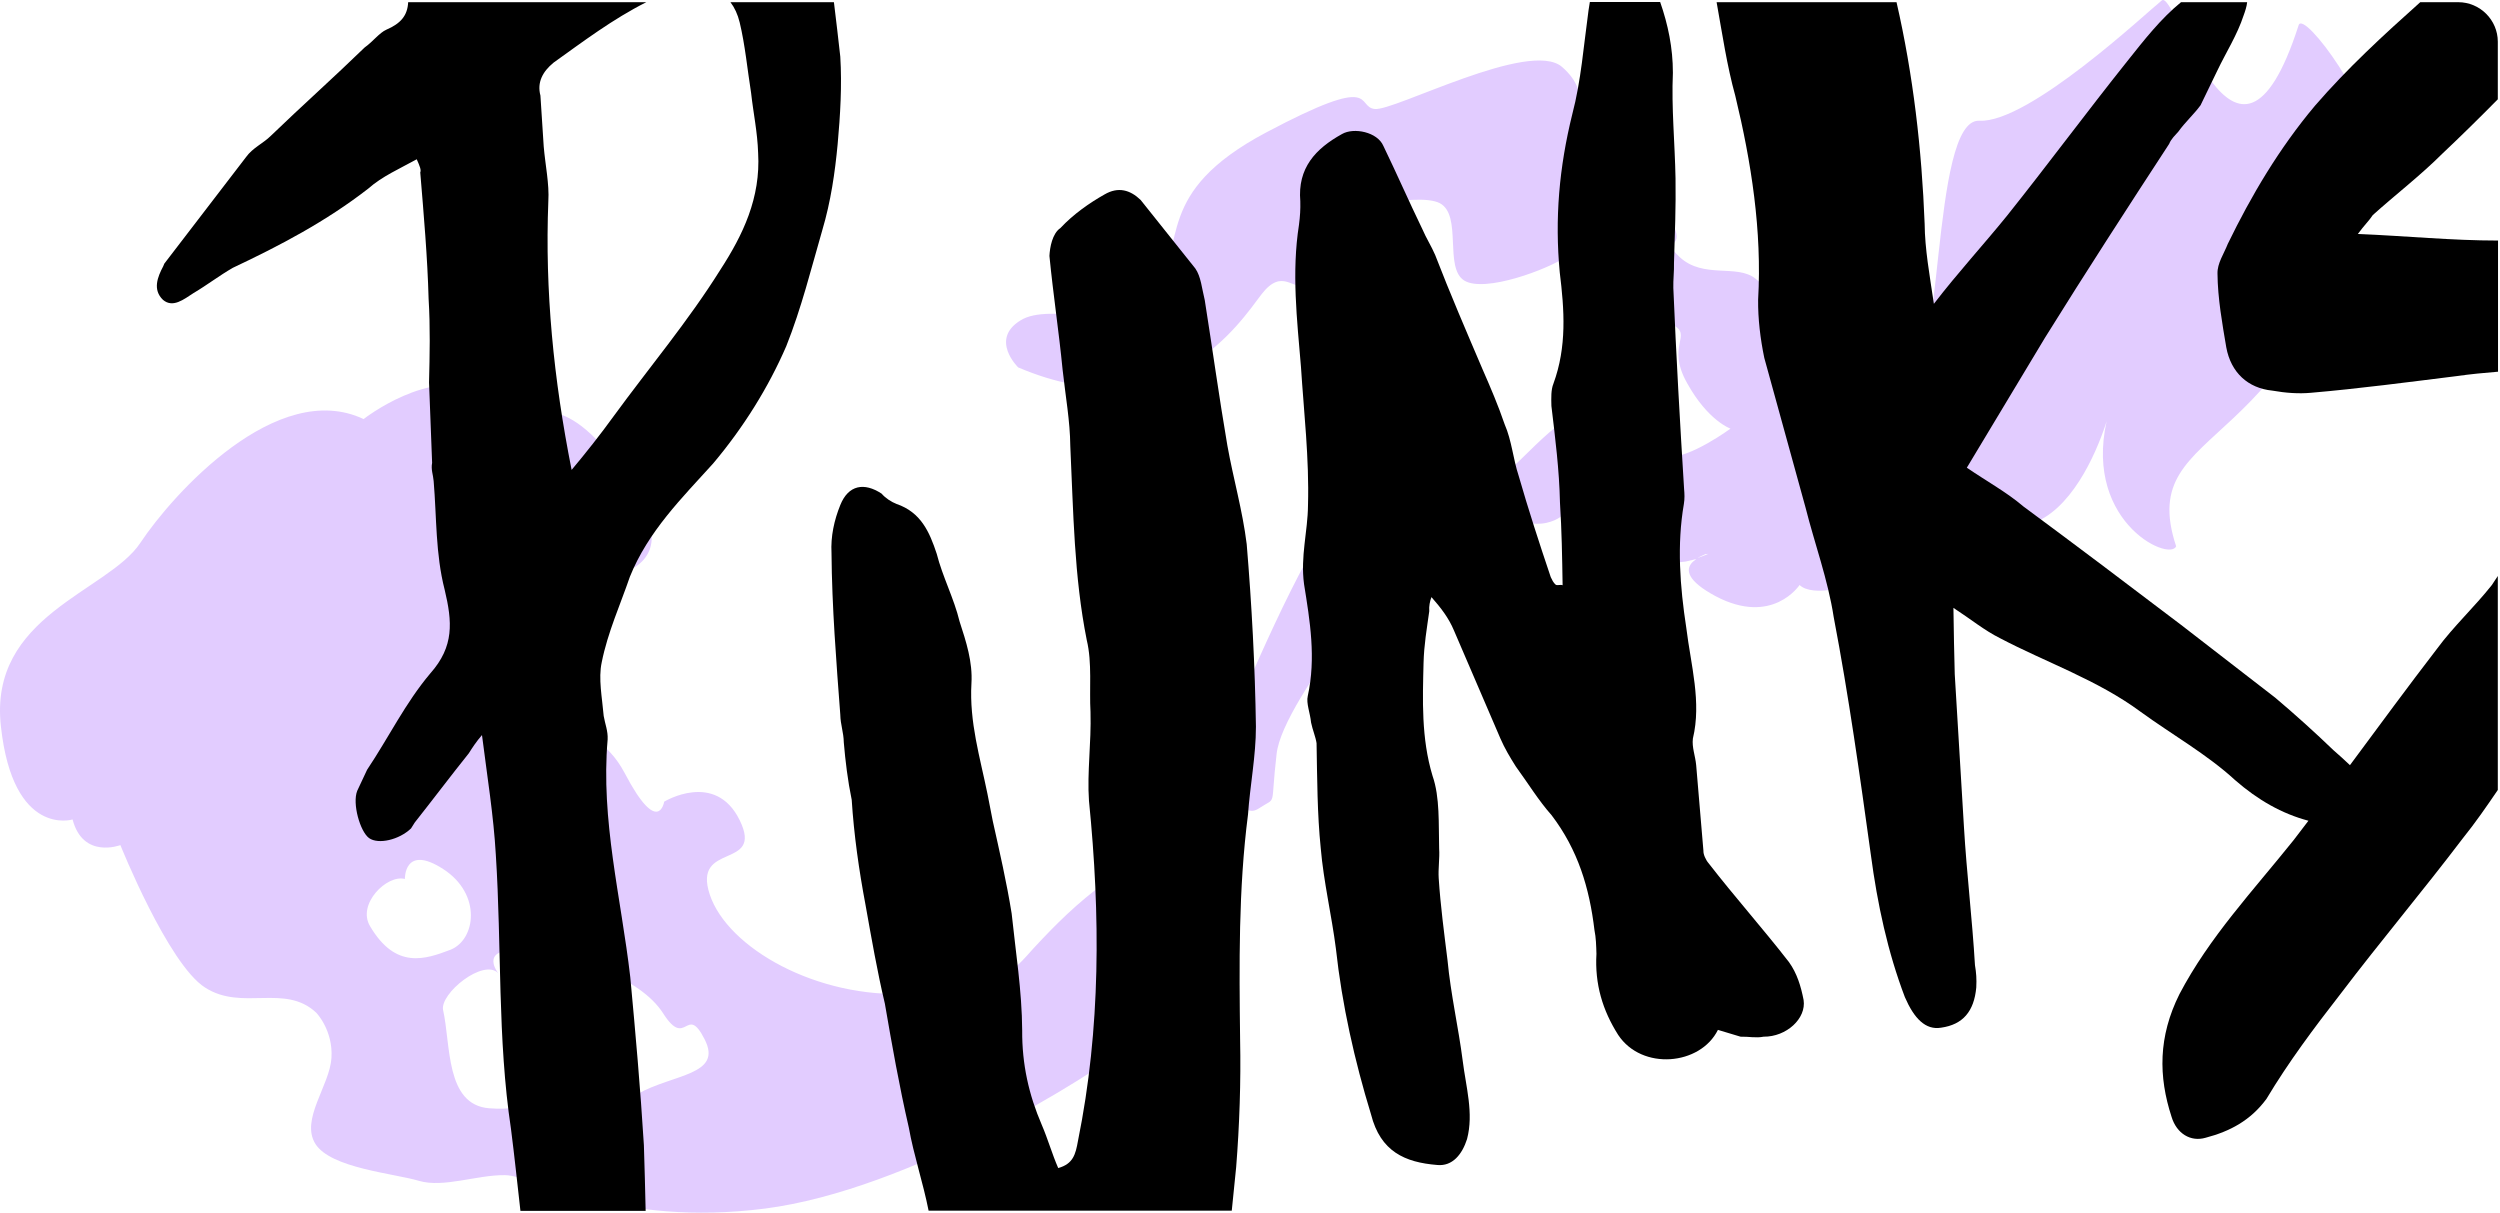 <svg width="1138" height="552" viewBox="0 0 1138 552" fill="none" xmlns="http://www.w3.org/2000/svg">
<path opacity="0.2" d="M515.669 474.634C535.045 459.017 542.558 390.026 553.828 373.026C565.098 356.223 564.702 373.619 573.204 367.886C581.508 362.351 578.147 368.677 581.113 343.176C583.881 317.477 644.382 247.893 644.382 247.893C657.826 244.137 672.457 230.299 672.457 230.299C679.377 230.694 692.229 240.578 703.894 238.008C715.559 235.439 711.803 227.729 729.399 225.752C746.996 223.973 739.878 242.753 750.555 252.044C752.532 253.823 754.707 254.811 757.079 255.404C757.87 255.602 758.661 255.8 759.452 255.8C760.441 255.998 761.627 255.998 762.615 255.998C764.197 255.998 765.779 255.8 767.361 255.602C769.14 255.207 770.919 254.811 772.304 254.416C772.304 254.416 772.501 254.416 772.501 254.218C772.106 254.416 771.71 254.811 771.513 255.009C771.315 255.207 770.92 255.405 770.722 255.602C770.524 255.8 770.326 255.998 770.129 256.195C767.361 259.358 767.756 264.3 781.003 271.417C806.904 285.057 819.162 266.277 819.162 266.277C824.698 271.812 845.063 268.452 854.949 257.579C864.834 246.706 858.705 245.125 851.785 243.939C844.667 242.555 843.086 235.241 856.53 220.81C869.975 206.379 878.872 217.054 890.735 227.927C942.734 273.196 964.285 172.378 960.133 187.006C946.096 236.427 987.418 255.998 990.582 248.683C971.008 189.379 1050.69 212.507 1078.76 67.013C1082.12 50.21 1048.71 4.15 1046.34 11.464C1017.67 100.817 990.582 -5.141 984.057 0.196C977.532 5.336 923.556 56.141 901.016 54.955C878.477 53.768 885.199 177.518 867.207 175.936C849.215 174.355 857.717 162.494 850.797 150.435C843.679 138.376 834.782 138.376 821.93 138.376C809.079 138.179 807.695 133.632 799.193 126.911C790.691 119.992 775.467 127.109 764.593 117.027C753.718 106.747 771.513 116.434 757.673 95.479C743.832 74.327 738.296 79.467 726.236 66.618C714.175 53.768 726.038 43.489 711.012 30.442C696.381 17.79 634.693 50.605 625.796 49.617C616.899 48.629 628.169 32.814 576.367 60.292C524.566 87.77 540.581 111.294 525.554 131.853C510.528 152.412 478.498 136.993 464.46 145.888C450.422 154.586 463.472 167.238 463.472 167.238C532.474 196.693 564.504 146.679 574.193 134.027C583.881 121.376 588.823 132.841 594.557 129.678C600.093 126.516 596.93 111.887 600.093 104.375C603.257 96.863 644.975 86.979 655.454 92.514C665.735 98.049 657.233 121.969 666.526 127.702C675.818 133.434 704.685 122.562 712.989 116.829C721.293 111.096 712.198 97.654 726.236 98.642C740.076 99.631 746.798 117.422 746.205 132.841C745.612 148.458 752.137 143.121 761.429 147.865C770.722 152.61 758.266 157.156 767.954 174.355C777.444 191.553 787.725 195.111 787.725 195.111C787.725 195.111 769.14 208.751 759.254 207.961C749.368 207.17 744.821 190.762 729.597 186.413C714.373 182.064 694.206 209.344 683.925 216.461C673.643 223.38 662.374 218.24 653.081 214.484C643.788 210.728 618.678 217.054 601.477 243.741C584.276 270.428 558.375 333.884 558.375 333.884C558.375 333.884 550.269 331.71 534.452 341.989C518.634 352.071 516.262 392.003 503.41 401.492C490.361 410.981 480.475 420.865 470.589 431.54C460.704 442.412 456.552 449.924 414.241 452.296C371.929 454.668 331.2 431.54 323.094 407.225C314.987 382.91 347.808 396.154 336.736 373.421C325.664 350.687 302.333 364.921 302.333 364.921C302.333 364.921 299.763 381.328 284.341 351.874C268.722 322.419 239.064 334.082 239.064 334.082C192.997 275.173 247.369 263.509 247.369 263.509C247.369 263.509 319.535 272.998 289.284 223.775C259.034 174.552 241.635 189.774 241.635 189.774C241.635 189.774 241.635 189.774 218.897 178.308C195.962 166.843 165.514 190.762 165.514 190.762C126.169 172.18 78.717 224.764 63.889 247.102C49.06 269.44 -5.312 280.115 0.422 330.722C5.958 381.328 33.045 373.026 33.045 373.026C37.79 391.212 54.794 384.689 54.794 384.689C54.794 384.689 76.542 438.854 93.348 449.529C110.154 460.401 129.728 447.552 143.963 460.994C143.963 460.994 151.674 468.902 150.883 481.553C150.092 494.205 136.648 509.624 143.568 520.694C150.488 531.765 179.354 534.137 190.624 537.497C201.894 540.858 217.118 534.73 229.97 534.928C242.821 535.125 281.573 558.649 348.203 550.149C414.043 541.649 496.293 490.251 515.669 474.634ZM777.642 252.044H777.84H777.642C777.444 252.242 777.246 252.242 776.851 252.439C776.653 252.637 776.258 252.637 775.862 252.835C775.269 253.032 774.478 253.428 773.688 253.625C773.49 253.823 773.094 253.823 772.699 254.021C773.688 253.428 774.478 253.032 775.467 252.637L776.258 252.242C776.851 252.242 777.246 252.242 777.642 252.044ZM168.48 421.655C162.351 411.574 176.191 397.934 184.297 400.108C184.297 400.108 183.902 384.096 201.696 395.561C219.491 407.027 216.525 427.784 205.057 432.33C193.59 436.679 180.145 441.424 168.48 421.655ZM249.543 506.659C241.833 497.566 242.426 506.066 222.654 504.484C202.685 502.903 205.255 475.425 201.696 459.808C200.115 452.296 220.084 436.086 226.806 443.005C225.818 441.819 218.107 430.749 238.867 432.726C260.813 434.703 291.459 444.784 301.938 461.39C312.417 477.797 312.417 456.645 320.721 473.053C329.223 489.461 306.288 488.868 290.273 497.961C274.258 506.857 257.254 515.555 249.543 506.659Z" fill="#7000FF"/>
<path d="M382.5 25.8C381.6 17.5 380.6 9.3 379.6 1H332.5C334.4 3.5 335.8 6.5 336.7 10.2C339.2 20.6 340.2 31.6 341.9 42.3C342.9 51.4 344.8 60.1 345.1 69.6C346.3 90.1 338.2 106.9 327.9 122.8C313.2 146.3 295.5 167.3 279.3 189.5C273.3 197.8 266.5 206.4 260.2 213.9C252 172.6 248 132.3 249.6 91.6C250.1 83.8 248.2 75 247.5 66.7L246 43.5C244.4 37.5 247 32.6 252 28.5C265.3 19 278.9 8.7 294.2 1H185.8C185.5 7.1 182.4 10.7 175.9 13.5C172.7 14.9 169.7 19 166 21.6C151.9 35.3 137.4 48.2 123.2 61.9C119.9 65.2 115 67.3 112 71.5L74.8 120C74.8 120 74.8 120 74.3 121.2C71.7 126.1 69.4 131.9 74.2 136.5C78.7 140.3 83.6 136.3 88.1 133.4C94.2 129.8 99.9 125.4 106 121.9C127.4 111.8 148.4 100.8 167.7 85.8C173.9 80.3 181.9 76.8 189.7 72.5C191.1 75.7 191.8 77.3 191.3 78.5C192.9 97.8 194.6 117.2 195.1 136C195.9 149 195.6 161.5 195.3 174.1L196.7 210.7C196.1 213.8 197.2 216.2 197.4 219C198.8 235.6 198.2 252 202.4 268.4C205.9 283.1 206.8 294.2 195.9 306.5C184.5 320 177 335.6 167.1 350.4L162.6 360C160.3 365.8 163.9 378.5 168 381.5C172.2 384.5 181.7 382.3 187.1 377.1L188.8 374.4C196.8 364.3 205.3 353 213.4 342.9C215.1 340.2 216.8 337.6 219.4 334.6C221.8 353.6 224.7 371.4 225.7 389.1C228.4 430.9 226.4 472.8 232.6 513.9C234.2 526.4 235.5 538.8 236.9 551.2H293.9C293.7 541.2 293.4 531.3 293.1 521.3C291.5 495.3 289.3 470.5 286.9 444.8C282.7 408.4 273.4 373.4 276.6 336.6C276.8 332.7 275.4 329.5 274.8 325.9C274.1 317.6 272.3 308.9 273.9 301.5C276.6 287.9 282.5 274.9 286.7 262.6C295 241.9 310.4 226.7 324.6 211C338.5 194.5 349.8 176.3 357.9 157.6C364.8 140.3 369.3 122.1 374.3 104.8C378.2 91.7 380.1 78.4 381.3 65.6C382.5 52.5 383.3 38.8 382.5 25.8Z" fill="black"/>
<path d="M571.7 330.8C571.3 303.3 569.8 275.3 567.5 247.7C565.6 232.3 561.4 217.9 558.7 202.8C554.9 180.6 551.8 158 548.4 136.6C547.1 131.4 546.7 125.9 544.1 122.2L519.2 91C514.4 86.4 509 84.9 502.8 88.5C495.9 92.4 488.6 97.5 482.7 103.8C479 106.3 477.9 112.6 477.7 116.5C479.4 133.9 482 150.9 483.7 168.3C485 180.2 487.1 191.7 487.2 203C488.6 232.9 488.9 262.4 494.7 291.4C497.2 301.7 495.8 313.8 496.4 324.1C496.8 338.2 494.8 351.5 495.7 364.5C500.9 416.6 501.1 468 490.7 519.3C489.6 525.5 488.5 529.8 481.7 531.7C478.9 525.3 477 518.5 474.2 512C468.3 498.3 465.2 484.4 465.3 469.1C465.2 451 462.3 433.2 460.5 415.8C458.2 401.5 455 387.6 451.9 373.7L449.5 361.4C446.1 344.7 441.2 328.7 442.2 311.1C442.8 301.3 439.8 292.1 436.8 282.9C434.3 272.5 429 262.4 426.4 252.1C423.1 242.1 419.2 233.2 408.1 229.4C405.8 228.5 403.1 226.8 401.3 224.7C393.4 219.5 386.2 220.7 382.5 229.9C379.7 236.8 378.1 244.2 378.5 251.7C378.7 276.4 380.7 301.3 382.5 325.3C382.6 330 384 333.2 384.1 338C384.8 346.3 385.9 355.4 387.7 364.1C388.7 379.9 391 396.1 394 412C396.7 427.1 399.3 442.1 402.8 456.9C406 475.5 409.3 494.2 413.7 513.3C415.9 525.7 420.2 538.4 422.7 551.1H560.7C561.4 544.5 562 537.8 562.7 531.3C564.2 512.5 564.9 492.2 564.5 473.3C564.1 439.1 563.7 405 568.1 370.7C569 357.7 571.7 344.1 571.7 330.8Z" fill="black"/>
<path d="M821 455.2C819.8 449 818 443 814.3 437.9C802.5 422.7 789.5 408.1 777.8 393C776.4 391.4 775.3 388.8 775.4 387.3L772.1 348.3C771.7 344 770.1 340.2 770.6 336.2C774.6 319.5 769.7 302.9 767.6 285.8C764.7 266.9 763.3 248 766.5 229.4C766.9 227 766.8 224.8 766.6 222.6C764.7 192 763 162 761.7 131.1C761.6 127.4 762.1 123.4 762 119.7C762.4 106.8 762.9 93.9 762.7 81.2C762.4 64.9 760.8 49.1 761.5 33.1C761.5 21.8 759.3 11.2 755.7 0.9H723.7C723.5 2.2 723.3 3.5 723.1 4.7C720.9 20.6 719.7 36.9 715.7 52C709.7 76.3 707.7 99.6 710 124C712.1 141.1 713.3 157.8 707.1 174.7C706 177.4 706.1 181.1 706.2 184.8C707.9 199.1 709.8 214 710.1 228.8C710.9 241.2 711.1 253.8 711.3 266.4C710.4 266 709.1 266.6 708.2 266.2C707 265.2 706.5 263.9 705.9 262.7C700.6 247 695.7 231.9 691.3 216.6C688.7 208.7 688.2 200.7 684.9 193.1C682 184.6 678.5 176.4 674.9 168.2C667.6 151.1 660 133.5 653.3 116.1C651.7 112.3 649.1 108.2 647.5 104.4C641.2 91.4 635.7 78.8 629.7 66.4C627 60.1 616.3 57.9 610.9 61C598.8 67.7 590.6 76.5 591.9 91.6C592 95.3 591.8 98.4 591.3 102.3C587.9 124 590.4 145.4 592.2 167C593.5 187.4 596 208.8 595.4 230C595.3 242 591.9 253.2 593.6 265.9C596.3 282.7 599.1 299.5 595.3 316.8C594.5 320.1 596.4 324.6 596.8 328.9C597.5 332.3 598.9 335.5 599.3 338.3C599.6 354.6 599.6 370.4 601.2 386.1C602.5 401.3 606.2 416.9 608.1 431.8C610.9 457.5 616.6 482.8 624.1 507.3C628.4 524.2 639.5 529.1 654.2 530.3C661.2 531 665.6 525.4 667.8 518.5C670.9 506.7 667.3 494.8 665.8 482.7C663.9 467.8 660.4 452.8 658.9 437C657.4 424.9 655.7 412.2 654.9 399.8C654.6 395.5 655.4 390.6 655.1 386.3C654.8 375.2 655.5 362.9 652.1 353.2C646.9 336 647.6 318.4 648 301.8C648.2 293.5 649.5 286.2 650.6 278.2C650.4 276 650.9 273.6 651.6 271.8C655.9 276.7 659.4 281.2 661.8 286.9L683 336.2C684.9 340.6 687.4 344.8 690 348.9C695.4 356.3 700.5 364.6 706.3 371.1C718.3 386.9 723.5 404.1 725.8 423.4C726.5 426.8 726.6 430.5 726.7 434.2C725.9 448 729.5 459.9 736.6 471.1C747.4 487.4 774 485 782 468.8L792.3 471.9C796 471.8 799.3 472.6 802.8 471.9C813.2 472 822.3 463.6 821 455.2Z" fill="black"/>
<path d="M1111.8 69.9C1120.4 61.8 1128.7 53.6 1137 45.2V19C1137 9.1 1128.9 1 1119 1H1101.7C1084.9 16 1068.5 31.1 1053.8 48.1C1037.4 67.6 1024.7 89.2 1014.1 111C1012.3 115.6 1009.3 119.8 1009.4 124.5C1009.5 135.9 1011.6 147.4 1013.4 158.1C1015.5 169.6 1023.3 176.7 1034.3 177.8C1040.5 178.9 1046.4 179.3 1051.9 178.8C1074 176.9 1096.5 173.9 1118.3 171.2C1124.6 170.3 1130.9 169.7 1137.1 169.2V109.5C1116 109.5 1095.2 107.4 1073.3 106.5C1076.3 102.4 1078.4 100.5 1080.1 97.9C1090.3 88.7 1101.8 79.9 1111.8 69.9Z" fill="black"/>
<path d="M1137 262.2V359.6C1131.9 367.1 1126.8 374.5 1121 381.7C1102.7 405.8 1083.8 428.2 1065.5 452.3C1053.2 468.1 1041.7 483.5 1031.7 500.2C1024.5 510 1015.1 515 1004 517.9C997.2 519.9 990.8 516 988.5 508.4C982.5 490 982.4 471.9 992.1 452.5C1005.7 426.6 1025.4 405.7 1044 382.5C1046.3 379.5 1048.5 376.6 1050.8 373.6C1038.7 370.4 1027.7 364.1 1017.4 355.1C1004.7 343.4 988.4 334.2 974.4 324C954.8 309.5 931.3 301.5 910.4 290.5C903.2 286.9 897.2 281.9 889.2 276.7C889.3 288.1 889.6 297.5 889.8 306.9L894 376.6C895.2 397.1 897.8 418.8 899 439.3C899.6 442.9 899.8 445.6 899.6 449.5C898.6 460.4 893.5 466.4 883.6 467.8C876.5 469 871.3 463.6 867.1 453.9C859.3 433.4 854.6 411.6 851.6 389C846.6 353 841.6 317 834.7 280.9C832.1 263.9 826 247.4 821.9 231.1L803.1 162.9C801.3 154.2 800.2 145.1 800.3 136.4C802.1 105.1 797.2 73.8 789.9 43.6C786.1 29.9 784 15.5 781.4 1H863.3C870.9 34.1 874.8 68.1 876.1 101.9C876.2 113.3 878.3 124.8 880.3 138.3C891.3 124 903 111.3 913.6 98.2C932.2 74.9 949.7 51.2 968.3 27.9C976.1 18.1 983.5 8.6 992.8 1H1022.9C1022.7 3 1022 5.1 1021.3 7C1018.4 15.9 1013.3 23.8 1009.3 32.2L1001.7 47.9C998.7 52 994.6 55.7 991.6 59.9C990.3 61.4 988.3 63.2 987.4 65.5C968.4 94.6 949.5 123.8 930.9 153.7L895.3 212.9C904.7 219.3 913.5 224.1 921 230.5C944.7 248 968.8 266.2 992.9 284.5L1035.7 317.6C1044.7 325.2 1054 333.6 1062.2 341.5C1064.7 343.6 1067.2 346 1069.7 348.3C1082.9 330.5 1096.1 312.5 1109.5 295.1C1116.7 285.3 1126.3 276.4 1134.3 266.3C1135.2 265 1136.1 263.6 1137 262.2Z" fill="black"/>
</svg>
